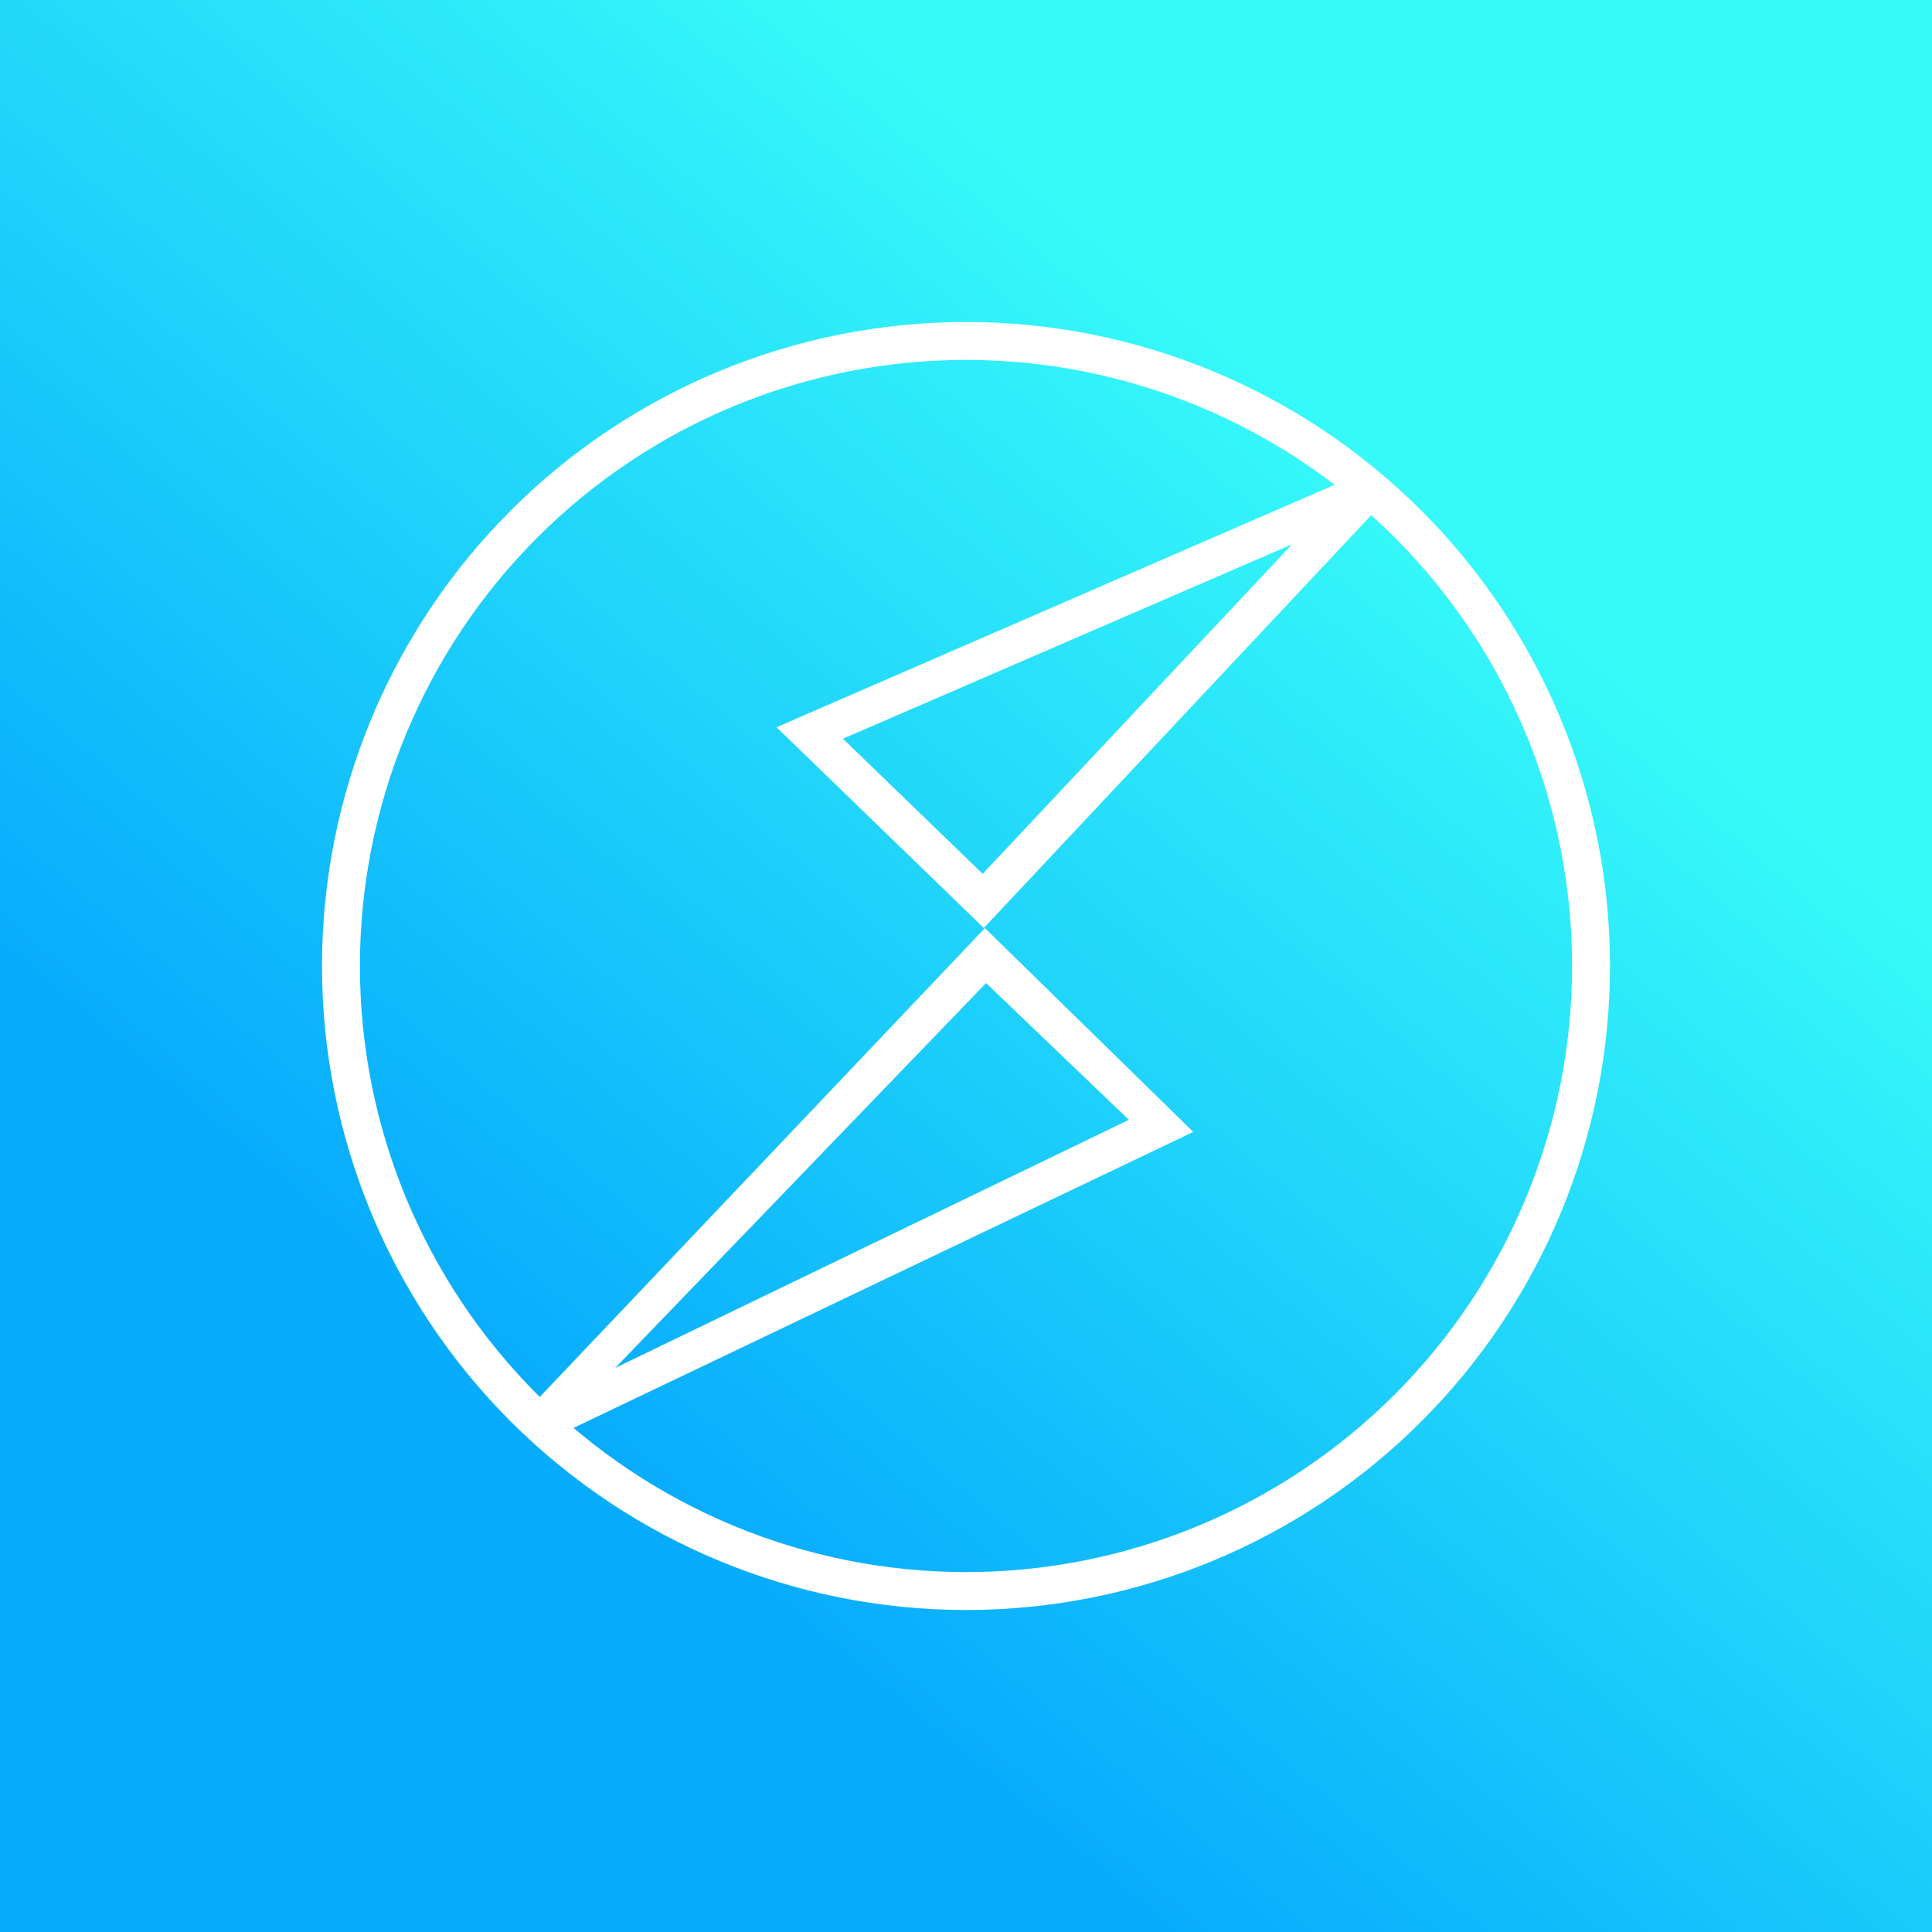 <svg width="24" height="24" viewBox="0 0 24 24" fill="none" xmlns="http://www.w3.org/2000/svg">
<rect x="0" y="0" width="24" height="24" fill="#333333" stroke="none"/>
<g clip-path="url(#clip0_328_43768)">
<path d="M24 0H0V24H24V0Z" fill="url(#paint0_linear_328_43768)"/>
<path d="M20 12C20 14.122 19.157 16.157 17.657 17.657C16.157 19.157 14.122 20 12 20C9.878 20 7.843 19.157 6.343 17.657C4.843 16.157 4 14.122 4 12C4 9.878 4.843 7.843 6.343 6.343C7.843 4.843 9.878 4 12 4C14.122 4 16.157 4.843 17.657 6.343C19.157 7.843 20 9.878 20 12ZM12 19.529C13.997 19.529 15.912 18.736 17.324 17.324C18.736 15.912 19.529 13.997 19.529 12C19.529 10.003 18.736 8.088 17.324 6.676C15.912 5.264 13.997 4.471 12 4.471C10.003 4.471 8.088 5.264 6.676 6.676C5.264 8.088 4.471 10.003 4.471 12C4.471 13.997 5.264 15.912 6.676 17.324C8.088 18.736 10.003 19.529 12 19.529Z" fill="white"/>
<path d="M10.475 9.18L12.207 10.855L16.051 6.761L10.475 9.175V9.18ZM16.903 5.881L17.176 6.248L12.221 11.528L9.646 9.034L16.903 5.881Z" fill="white"/>
<path d="M14.023 13.911L12.249 12.212L7.642 16.993L14.023 13.911ZM6.823 17.882L6.56 17.506L12.235 11.529L14.823 14.061L6.823 17.882Z" fill="white"/>
</g>
<defs>
<linearGradient id="paint0_linear_328_43768" x1="17.412" y1="5.882" x2="7.294" y2="17.882" gradientUnits="userSpaceOnUse">
<stop stop-color="#37FAF9"/>
<stop offset="1" stop-color="#08ACFC"/>
</linearGradient>
<clipPath id="clip0_328_43768">
<rect width="24" height="24" fill="white"/>
</clipPath>
</defs>
</svg>
